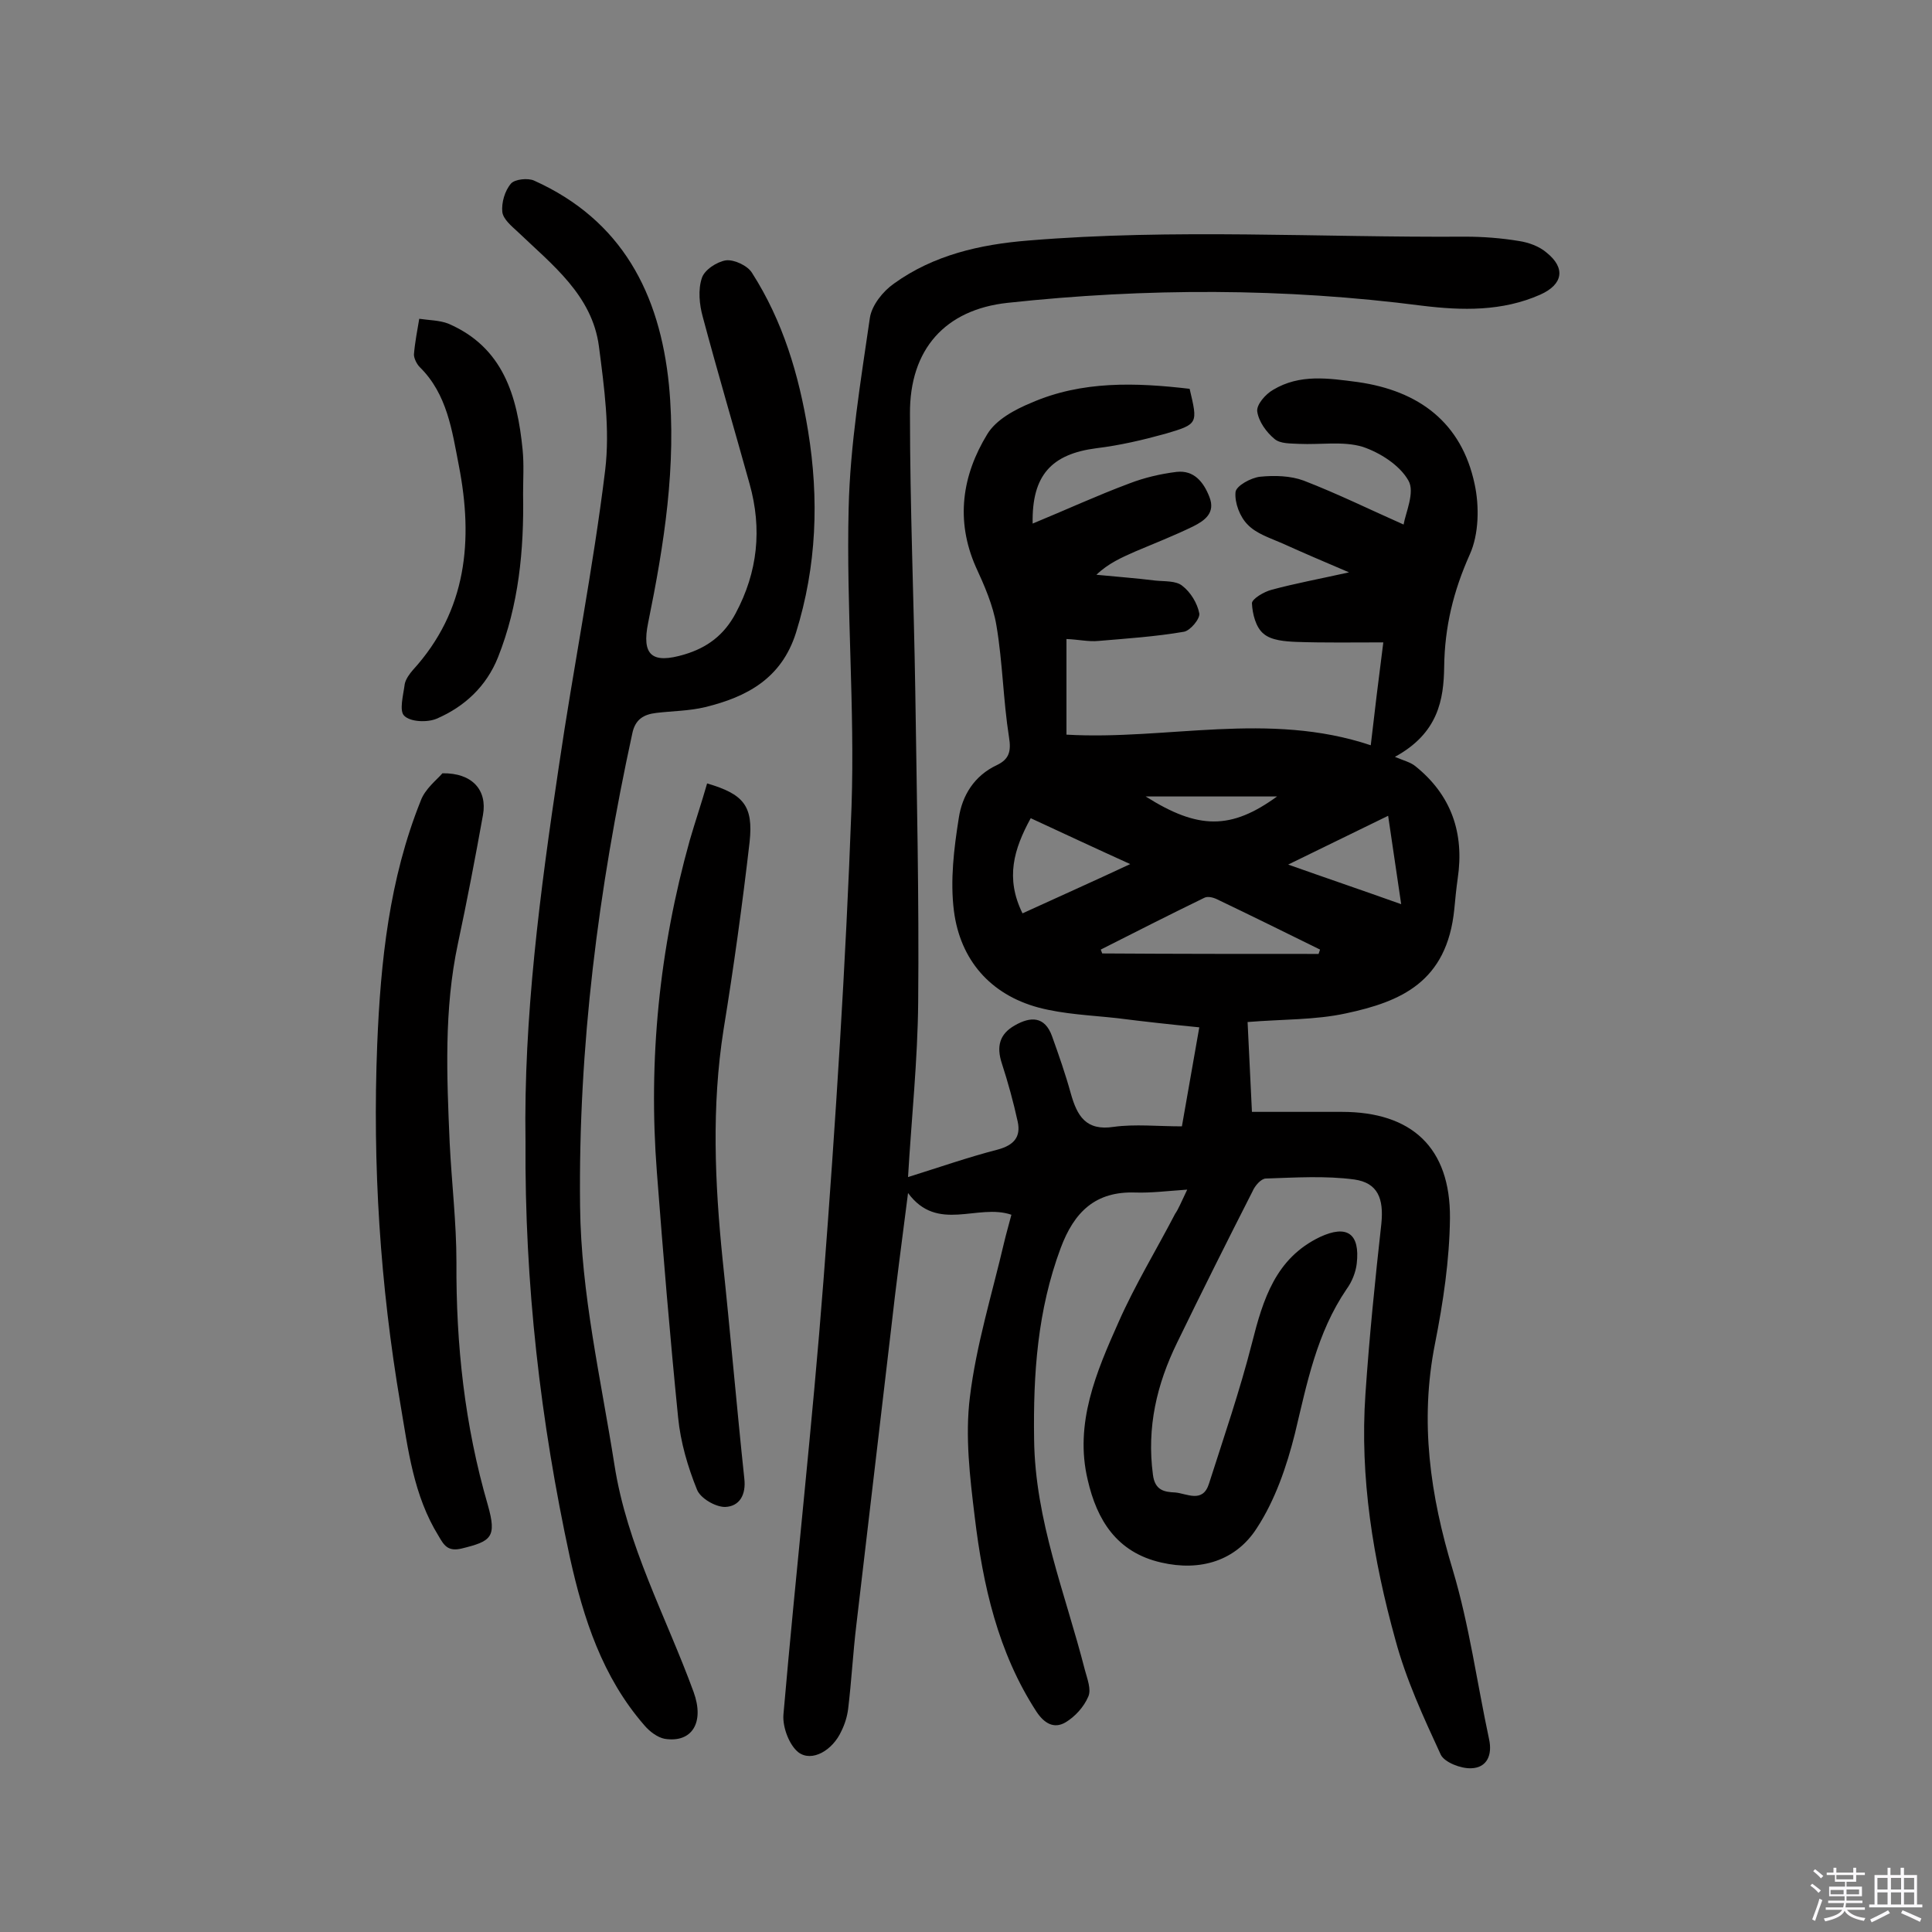 <svg enable-background="new 0 0 400 400" viewBox="0 0 400 400" xmlns="http://www.w3.org/2000/svg"><rect x="0" y="0" width="400" height="400" fill="#808080" stroke="none"/><path d="m374.8 390.4.4-.4c.7.5 1.3 1 1.8 1.4l-.5.5c-.5-.6-1.1-1.1-1.7-1.5zm1 7.3-.6-.3c.5-1.4 1.1-2.8 1.5-4.3.2.1.4.2.6.3-.5 1.3-1 2.8-1.5 4.3zm-.4-10.3.4-.4c.4.3 1 .8 1.7 1.4l-.5.5c-.4-.5-1-1-1.6-1.5zm2.5.3h1.7v-1h.6v1h3.5v-1h.6v1h1.8v.5h-1.8v1.4h-2v1h3.2v2h-3.2v.9h3.3v.5h-3.4c0 .3-.1.6-.1.9h4v.5h-3.7c.7.9 1.9 1.5 3.8 1.7-.1.2-.2.4-.3.6-2.1-.4-3.5-1.1-4-2.1-.4 1-1.8 1.7-4 2.2-.1-.2-.2-.4-.3-.6 2.1-.4 3.4-1 3.8-1.8h-3.4v-.5h3.6c.1-.3.1-.6.2-.9h-3.3v-.5h3.4c0-.3 0-.6 0-.9h-3.2v-2h3.3v-1h-2.1v-1.4h-1.7v-.5zm1.1 3.5v1h2.7c0-.3 0-.4 0-.4 0-.1 0-.2 0-.2 0-.1 0-.2 0-.3h-2.7zm1.2-3v.9h3.5v-.9zm4.7 3h-2.6v.6.4h2.6z" fill="#fbfafc"/><path d="m393.6 386.7h.6v1.5h2.7v6.1h1.1v.6h-11v-.6h1.1v-6.1h2.7v-1.5h.6v1.5h2.1v-1.5zm-2.7 8.8.4.6c-1.2.6-2.5 1.3-3.8 1.9-.1-.2-.2-.4-.3-.6 1.2-.6 2.5-1.2 3.7-1.9zm-2.2-6.7v2.4h2.1v-2.4zm0 3v2.5h2.1v-2.5zm2.8-3v2.4h2.1v-2.4zm0 3v2.5h2.1v-2.5zm6 6.1c-1.4-.7-2.7-1.3-3.9-1.8l.3-.6c1.5.6 2.7 1.2 3.9 1.7zm-1.2-9.1h-2.1v2.4h2.1zm-2.1 3v2.5h2.1v-2.5z" fill="#fbfafc"/><g fill="#010000"><path d="m245.8 246.3c-4.3.3-7.5.7-10.7.6-8.3-.3-12.7 4-15.5 11.5-4.8 12.9-5.7 26-5.5 39.6.2 16.8 6.5 32 10.5 47.7.5 1.9 1.4 4.1.7 5.6-.9 2.1-2.7 4.1-4.7 5.3-2.4 1.4-4.4.2-6-2.2-8-12.3-11.1-26.2-12.8-40.4-1-8.2-2-16.6-1-24.7 1.3-10.8 4.6-21.4 7.1-32.1.4-1.7.9-3.4 1.5-5.7-7-2.4-15.3 3.8-21.4-4.5-1.3 10.2-2.5 19.1-3.5 28.1-2.4 20.4-4.8 40.9-7.2 61.3-.7 5.8-1 11.6-1.7 17.4-.2 1.6-.7 3.2-1.4 4.6-1.8 4-6.1 6.5-8.9 4.4-1.9-1.5-3.3-5.2-3.1-7.8 2.6-30 6-60 8.3-90 2.5-32.6 4.6-65.3 5.8-98 .7-20.5-1.1-41.1-.6-61.7.3-13.2 2.5-26.4 4.4-39.5.4-2.6 2.7-5.5 5-7.1 8.2-5.9 17.8-8.1 27.8-8.9 30.1-2.5 60.3-.6 90.5-.8 3.7 0 7.5.3 11.1.9 2 .3 4.2 1.1 5.7 2.4 4 3.2 3.4 6.6-1.3 8.7-7.9 3.5-16.2 3.3-24.4 2.3-28.6-3.7-57.2-3.7-85.9-.6-12.9 1.4-20.3 9.6-20.2 23 0 19.1.8 38.3 1.1 57.4.3 21.4.8 42.9.6 64.3-.1 12.1-1.4 24.3-2.1 36.3 6.4-2 12.4-4.1 18.6-5.7 3.3-.9 4.8-2.6 4.1-5.8-.9-4.1-2-8.1-3.3-12.1-1.1-3.4-.5-6 2.7-7.8 3.3-1.9 6.2-1.9 7.7 2.2 1.4 3.9 2.8 7.9 3.9 11.9 1.3 4.6 3.1 7.8 8.9 6.9 4.4-.6 9.1-.1 14.1-.1 1.2-6.8 2.3-13.1 3.6-20.5-6-.6-11.5-1.2-17-1.9-5.4-.6-11-.8-16.3-2.2-10-2.7-16.2-9.9-17.5-20-.8-6.3 0-12.9 1-19.2.7-4.7 3.2-8.8 7.9-11 2.5-1.2 3-2.8 2.5-5.8-1.2-7.6-1.3-15.4-2.6-23.1-.7-4.2-2.5-8.3-4.3-12.2-4.2-9.6-2.8-18.9 2.4-27.4 1.8-3 5.7-5.1 9.1-6.5 10.5-4.6 21.7-4.2 32.8-2.9 1.7 7.2 1.8 7.3-5 9.3-4.7 1.3-9.4 2.4-14.3 3-9.3 1.2-13.4 5.6-13.2 15.6 6.8-2.8 13.3-5.8 20-8.3 3.1-1.2 6.5-2 9.8-2.4 3.6-.4 5.6 2.1 6.8 5.2 1.3 3.3-1 4.9-3.4 6.1-3.9 1.9-8 3.5-12 5.2-2.7 1.2-5.5 2.4-8 4.8 4.1.4 8.2.7 12.2 1.2 1.9.2 4.3 0 5.6 1.1 1.7 1.3 3.1 3.6 3.5 5.7.2 1.1-1.9 3.6-3.2 3.8-5.8 1-11.8 1.4-17.7 1.9-2 .2-4.1-.3-6.6-.4v19.8c20.7 1.2 41.8-4.9 63 2.2.8-7 1.6-13.5 2.6-21.3-6.2 0-12.1.1-18-.1-2.3-.1-5.2-.3-6.8-1.7-1.6-1.3-2.3-4.1-2.4-6.3 0-.9 2.5-2.4 4.1-2.8 4.8-1.3 9.7-2.2 16-3.6-5.4-2.3-9.6-4.1-13.8-6-2.5-1.1-5.4-2-7.2-3.9-1.6-1.6-2.7-4.5-2.5-6.7.1-1.3 3.2-3 5.1-3.2 3-.3 6.3-.2 9 .8 7 2.7 13.7 6 20.7 9.1.4-2.4 2.4-6.7 1-9.1-1.8-3.2-5.9-5.8-9.5-7-4-1.2-8.7-.4-13.1-.6-1.8-.1-3.9 0-5.1-1-1.7-1.4-3.3-3.6-3.6-5.7-.2-1.4 1.7-3.6 3.3-4.5 5.5-3.3 11.4-2.4 17.5-1.6 12.7 1.8 21.5 8.4 24.2 21.1 1 4.6.9 10.4-1 14.6-3.4 7.6-5.2 15-5.3 23.3-.1 6.7-1.2 13.7-10.2 18.6 1.9.8 3.2 1.1 4.2 1.9 7.5 6 10.2 13.9 8.8 23.3-.3 2.1-.5 4.2-.7 6.3-1.5 15.2-11.2 19.2-22.4 21.6-6.4 1.4-13.1 1.2-20.4 1.8.3 6.2.6 12.1.9 18.6h18.6c14.5 0 22.5 7.4 22.4 22-.1 8.7-1.4 17.4-3.1 26-3.2 16.1-1 31.4 3.7 46.9 3.4 11.4 5 23.3 7.5 35 .7 3.2-.4 5.9-3.7 6-2.1.1-5.5-1.2-6.3-2.8-3.6-7.8-7.2-15.6-9.4-23.8-4.6-16.6-7.4-33.6-6.2-50.9.8-11.8 2-23.6 3.3-35.3.5-5.1-.7-8.4-5.6-9.1-6-.8-12.2-.4-18.3-.2-1 0-2.3 1.5-2.8 2.7-5.3 10.4-10.5 20.8-15.6 31.3-4.2 8.6-6.3 17.5-5 27.3.4 3.3 2.4 3.6 4.6 3.7 2.4.2 5.7 2.3 7-1.8 3.1-9.7 6.4-19.3 8.9-29.1 2.3-9.1 4.9-17.6 14.1-22 5.6-2.6 8.3-.7 7.6 5.5-.2 1.8-1 3.8-2.1 5.3-6.2 9.1-8.2 19.5-10.7 29.9-1.7 6.8-4.1 13.8-7.9 19.6-4.3 6.7-11.6 9-19.8 7.1-9.2-2.1-13.3-8.8-15.2-17.1-2.8-11.7 1.8-22.4 6.4-32.7 3.4-7.7 7.8-14.9 11.7-22.4.7-1 1.2-2.3 2.5-5zm27.2-48.8c.1-.3.2-.6.3-.9-7.1-3.5-14.2-7-21.3-10.4-.8-.4-2-.7-2.7-.3-7.2 3.5-14.3 7.1-21.4 10.7.1.3.2.5.3.8 14.9.1 29.9.1 44.8.1zm-61.3-8.4c7.4-3.4 14.4-6.5 22.3-10.2-7.5-3.4-13.9-6.4-20.6-9.5-3.5 6.4-5.3 12.4-1.7 19.7zm78.4-1.9c-1-6.7-1.8-12.1-2.7-18.3-7.6 3.7-13.7 6.7-20.7 10.1 7.9 2.8 14.7 5.1 23.4 8.2zm-52.9-22.3c10.9 6.9 17.7 6.9 27.2 0-9.3 0-18 0-27.2 0z"/><path d="m108.8 236.3c-.4-25.6 3-51.6 6.9-77.6 3-20.5 7.1-40.9 9.6-61.4 1-8.4-.2-17.1-1.3-25.6-1.4-10.6-9.7-16.9-16.8-23.7-1.3-1.2-3-2.6-3.2-4.1-.2-1.9.5-4.4 1.8-5.9.8-.9 3.5-1.2 4.8-.6 18.2 8.2 26 23.4 27.9 42.3 1.6 16.7-1 33-4.3 49.2-1.4 6.8.8 8.6 7.5 6.6 4.7-1.4 8.2-4 10.6-8.5 4.6-8.6 5.5-17.5 2.9-26.8-3.2-11.5-6.6-23-9.7-34.6-.7-2.5-1-5.6-.2-8 .5-1.7 3.1-3.4 5-3.7 1.7-.2 4.5 1.1 5.4 2.6 6.4 10 9.7 21.1 11.6 32.7 2.3 14.1 1.8 28-2.5 41.8-3 9.5-10.2 13.3-18.8 15.4-3.3.8-6.8.8-10.1 1.2-2.6.3-4.4 1.3-5 4.3-7 32.2-11.2 64.8-10.8 97.9.2 18.1 4.3 35.6 7.1 53.4 2.6 16.8 10.7 31.5 16.4 47.1 2.3 6.3-.3 10.6-6 9.7-1.5-.3-3.1-1.5-4.2-2.8-8.7-10-12.6-22.1-15.4-34.7-6.1-28.2-9.4-56.6-9.2-86.2z"/><path d="m91.6 160.1c6.2-.1 9.3 3.5 8.4 8.6-1.6 8.9-3.3 17.8-5.2 26.7-2.9 13.6-2.3 27.4-1.7 41.2.4 8.2 1.4 16.5 1.4 24.7-.1 17.1 1.7 33.8 6.5 50.3 1.9 6.7.7 7.5-5.4 9-2.9.7-3.7-.7-4.8-2.6-5.2-8.4-6.3-17.9-7.9-27.3-4.2-24.7-5.8-49.5-4.8-74.5.7-17.2 2.5-34.2 9-50.4.9-2.5 3.4-4.4 4.5-5.7z"/><path d="m146.4 162.2c7.5 2.2 9.6 4.6 8.8 12.1-1.5 13-3.3 26-5.4 38.9-2.5 15.9-1.8 31.7-.2 47.5 1.6 15.1 2.9 30.3 4.5 45.4.4 3.4-1 5.8-4 5.9-2 0-5.1-1.8-5.8-3.6-1.9-4.7-3.4-9.8-3.9-14.9-1.7-16.9-3.1-33.8-4.4-50.8-1.8-23.3.5-46.2 6.8-68.7 1.1-3.8 2.4-7.6 3.6-11.8z"/><path d="m108.3 102.3c.2 11.6-.9 23-5.2 33.8-2.4 6-6.9 10.2-12.7 12.7-1.9.8-5.4.7-6.7-.6-1.1-1-.2-4.3.1-6.6.2-1 1-2.1 1.7-2.9 11.2-12.3 12.5-26.9 9.5-42.3-1.4-7.2-2.4-14.8-8.1-20.4-.6-.6-1.2-1.8-1.2-2.6.2-2.5.7-5 1.1-7.4 2 .3 4.2.3 6 1 11.4 4.9 14.3 15 15.4 26.1.3 3 .1 6.1.1 9.2z"/></g></svg>